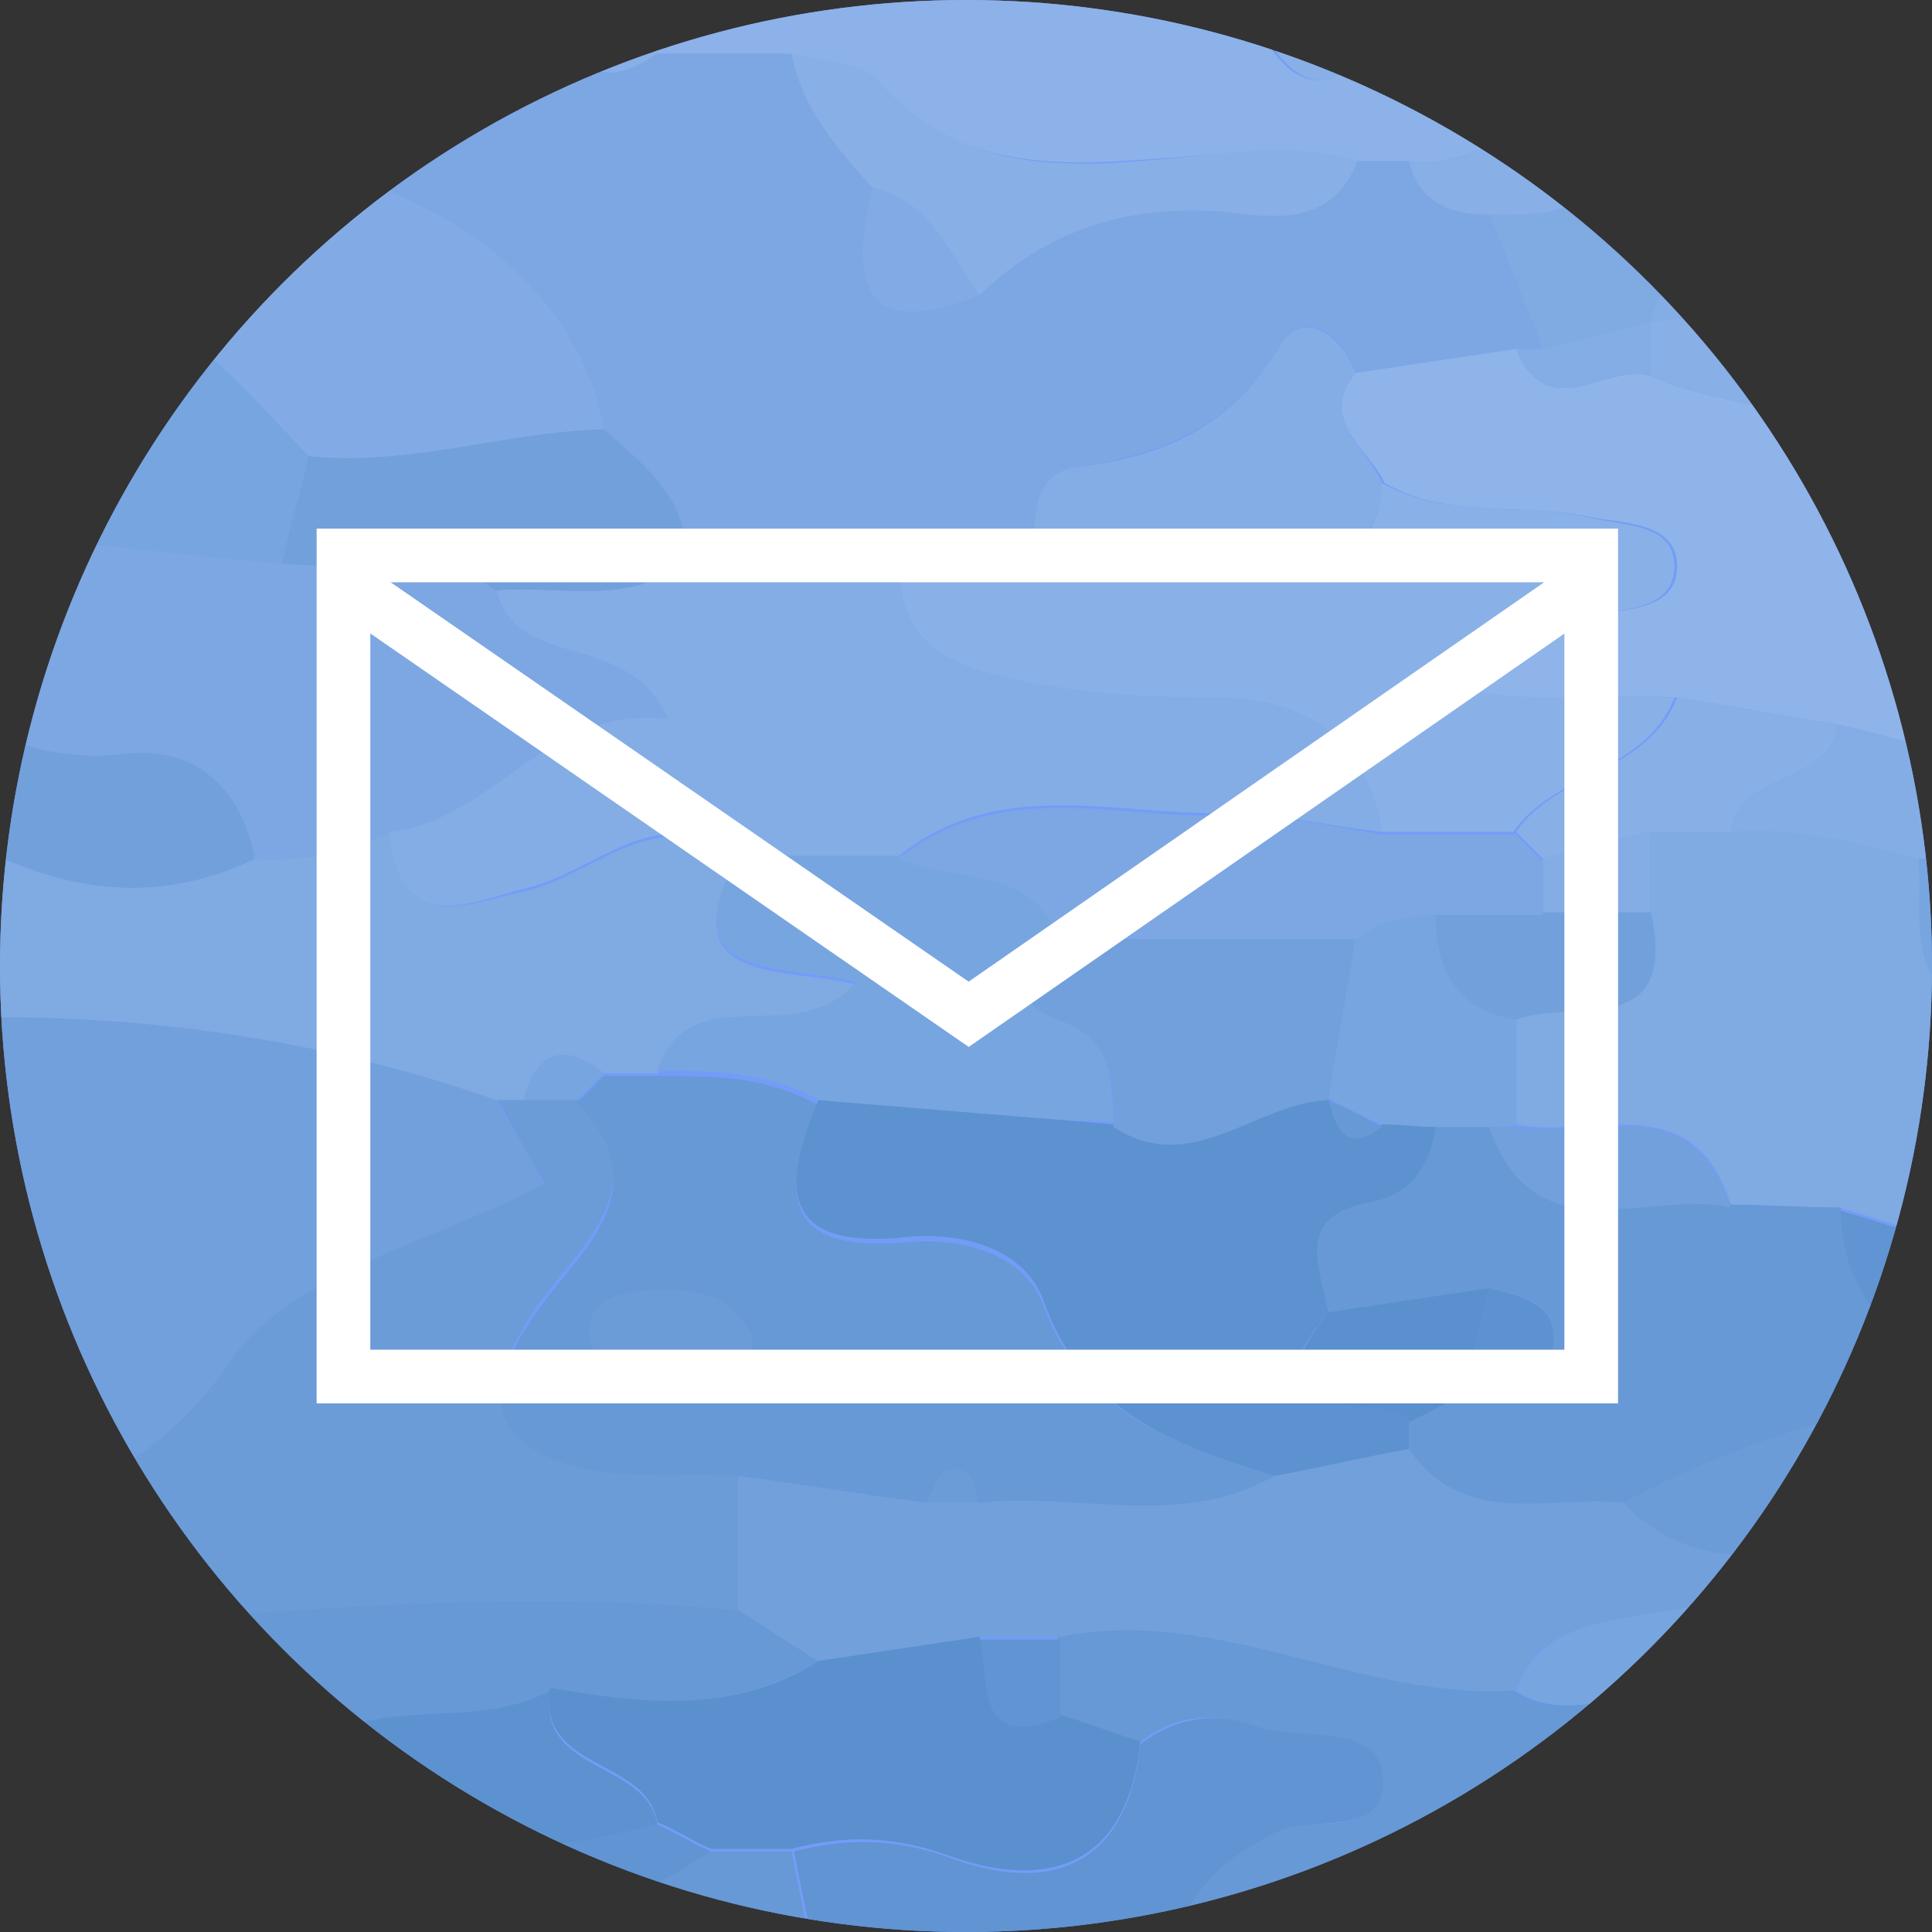 <?xml version="1.0" encoding="utf-8"?>
<!-- Generator: Adobe Illustrator 21.0.0, SVG Export Plug-In . SVG Version: 6.00 Build 0)  -->
<svg version="1.1" xmlns="http://www.w3.org/2000/svg" xmlns:xlink="http://www.w3.org/1999/xlink" x="0px" y="0px" width="72px"
	 height="72px" viewBox="0 0 72 72" style="enable-background:new 0 0 72 72;" xml:space="preserve">
<rect x="0" y="0" width="72" height="72" fill="#333333" stroke="none"/>
<style type="text/css">
	.st0{fill:#739CF9;}
	.st1{clip-path:url(#SVGID_2_);}
	.st2{fill:#7CA7E2;}
	.st3{fill:#71A0DC;}
	.st4{fill:#6699D5;}
	.st5{fill:#8EB4E9;}
	.st6{fill:#88AFE6;}
	.st7{fill:#6B9CD8;}
	.st8{fill:#7FAAE2;}
	.st9{fill:#82ABE5;}
	.st10{fill:#8CB2E9;}
	.st11{fill:#72A0DB;}
	.st12{fill:#6094D2;}
	.st13{fill:#77A5E0;}
	.st14{fill:#5C92CF;}
	.st15{fill:#84ADE5;}
	.st16{fill:#89B1E7;}
	.st17{fill:#5990CD;}
	.st18{fill:none;stroke:#FFFFFF;stroke-width:2;}
</style>
<g id="Background">
	<circle class="st0" cx="36" cy="36" r="36"/>
	<g>
		<g>
			<defs>
				<circle id="SVGID_1_" cx="36" cy="36" r="36"/>
			</defs>
			<clipPath id="SVGID_2_">
				<use xlink:href="#SVGID_1_"  style="overflow:visible;"/>
			</clipPath>
			<g class="st1">
				<g>
					<path class="st2" d="M13.5,0c2.3,0,4.7,0,7,0c0.6,2.2,1.5,3.7,4,2c1.7,0,3.3,0,5,0c0.4,2,1.7,3.5,3,5c-0.7,3.4-0.5,5.8,4,4
						c2.5-2.4,5.5-3.4,9-3.1c1.9,0.2,4.1,0.6,5-1.9c0.7,0,1.3,0,2,0c0.4,1.6,1.6,2,3,2c0.7,1.7,1.3,3.3,2,5c-0.3,0-0.7,0-1,0
						c-2,0.3-4,0.6-6,0.9c-0.5-1.6-2-2.4-2.8-1c-1.8,3-4.3,4-7.5,4.5c-1.8,0.3-1.5,2.2-1.7,3.6c-1.7,0-3.3,0-5,0c-2.7,0-5.3,0-8,0
						c0.2-2.4-1.5-3.7-3-5c-0.9-5.6-7.1-10-14-10C9.3,3.3,14.7,4.4,13.5,0z"/>
					<path class="st3" d="M-3.5,58c0-6.7,0-13.3,0-20c7.5-0.4,14.9,0.5,22,3c0.6,1.1,1.3,2.2,1.8,3.2c-4.1,2.2-9.4,3.3-11.7,6.6
						C5.4,55.5,0.9,56.2-3.5,58z"/>
					<path class="st4" d="M-3.5,64c0-1,0-2,0-3c10.3-0.5,20.6-2,31-1c1,0.6,2,1.3,3,1.9c-3.2,2-6.6,1.6-10,1.1
						c-2.2,1.2-4.8,0.6-7.1,1.2c-1.7,0.5-4.8-0.7-4.9,2.8c4.7,6,10.9,6.6,18,2c1,0,2,0,3,0c0.3,1.7,0.7,3.3,1,5c-11.3,0-22.7,0-34,0
						c0-2.3,0-4.7,0-7c2.4-0.1,5,1.7,7.3-1.2C1.6,64-1,64-3.5,64z"/>
					<path class="st5" d="M50.5,13.9c2-0.3,4-0.6,6-0.9c1.2,2.9,3.4,0.5,5,1c3.2,1.5,7.4,0.6,9.3,5.3c0.9,2.2,5.4,0.4,5.6-2.5
						c0.2-3.2,1.5-3.7,4.1-2.8c0,5,0,10,0,15c-2.7,0.2-5.4-0.2-8-1c-1.3-0.3-2.7-0.7-4-1c-2-0.3-4-0.7-6-1c-3-0.2-6.1,0.5-9.4-0.7
						c2-2.4,4.3-2.1,6.3-2.4c1.3-0.2,3.1-0.2,3.1-1.8c0-1.6-1.9-1.6-3.1-1.8c-2.6-0.6-5.4,0.1-7.8-1.3C51,16.7,49.1,15.7,50.5,13.9z
						"/>
					<path class="st6" d="M80.5,14c-2.6-0.8-3.9-0.3-4.1,2.8c-0.2,2.9-4.7,4.6-5.6,2.5c-1.9-4.7-6.1-3.8-9.3-5.3c0-0.7,0-1.3,0-2
						l0,0c2.7-0.6,6,1.5,8-2c1.6-0.2,3.8-0.1,3.3-2.5c-0.4-2-2.3-2.7-4.3-2.2c-2.3,0.6-4.5,2-7,1.7c0.7-3.1-2.1-4.6-3-7
						C65,0,71.5,0.1,78-0.1c2.2-0.1,2.7,0.4,2.6,2.6C80.3,6.3,80.5,10.2,80.5,14z"/>
					<path class="st7" d="M27.5,60c-10.4-1-20.7,0.5-31,1c0-1,0-2,0-3c4.4-1.8,8.9-2.5,12.1-7.3c2.3-3.3,7.6-4.4,11.7-6.6
						c-0.6-1-1.2-2.1-1.8-3.2c0.3,0,0.7,0,1,0c0.7,0,1.3,0,2,0c3.2,3.3,0,5.6-1.5,7.8c-2.2,3.2-1.8,5.1,2.1,5.9
						c1.7,0.4,3.6,0.2,5.4,0.2C27.5,56.7,27.5,58.3,27.5,60z"/>
					<path class="st8" d="M80.5,36c0,4,0,8,0,12c-4.2-0.1-8-1.9-12-3c-1.3,0-2.6-0.1-4-0.1c-1.4-4.5-5.2-2.4-8-3c0-1.3,0-2.7,0-4
						c2.1-0.8,6.1,0.8,5-4c0-1,0-2,0-3c1,0,2,0,3,0c2.4-0.2,4.7,0.4,7,1c0.2,2-0.6,4.5,2,5.6c1.5,0.6,2.5-0.1,3-1.6
						C77.8,36,79.2,36,80.5,36z"/>
					<path class="st8" d="M19.5,41c-0.3,0-0.7,0-1,0c-7.1-2.5-14.5-3.4-22-3c0-2.7,0-5.3,0-8c4,2.6,8.2,4.3,13,2
						c1.7,0.1,3.4-0.2,5-1c0.4,3.9,2.8,2.7,5.1,2.2c2.6-0.6,4.9-3.4,7.9-1.2c-2.6,4.8,1.8,4,4.4,4.7c-2.2,2.6-6.2-0.3-7.4,3.3
						c-0.7,0-1.3,0-2,0C21,38.8,20,39.2,19.5,41z"/>
					<path class="st2" d="M14.5,31c-1.6,0.8-3.3,1.1-5,1c-0.5-2.6-2.2-4.2-4.8-3.9c-3.4,0.4-5.9-1-8.2-3.1c0-1.7,0-3.3,0-5
						c1.3,0,2.7,0,4,0c3.3,0.3,6.7,0.7,10,1c2.7,0.3,5.5-0.7,8,1c0.8,3.1,4.9,1.4,6.4,4.8C20.4,26.2,18.4,30.6,14.5,31z"/>
					<path class="st4" d="M50.5,74c-2.3,0-4.7,0-7,0c0-2.8,1.6-4.5,3.9-5.7c1.4-0.7,4.4,0.4,4-2.3c-0.3-1.8-3.1-1.1-4.8-1.7
						c-1.4-0.5-2.9-0.4-4.2,0.7c-1-0.3-2-0.7-3-1c0-1,0-2,0-3c5.9-1.2,11.2,2.3,17,2c2,1.3,4-0.1,6,0c2.2,1.3,3.5,3.1,2.7,5.7
						c-0.8,2.8-3.3,1.2-4.9,1.7C57,71.5,52.3,68.9,50.5,74z"/>
					<path class="st9" d="M8.5,6c6.9,0,13.1,4.4,14,10c-3.7,0.1-7.3,1.4-11,1c-2.8-2.9-5.3-6.3-10-6c-1,0-2,0-3,0c-0.7,0-1.3,0-2,0
						c0-1,0-2,0-3c1.8-0.4,3.6-0.8,5-2C3.8,6,6.2,6,8.5,6z"/>
					<path class="st10" d="M58.5,0c0.9,2.4,3.7,3.9,3,7c-0.7,0-1.3,0-2,0c-1.8-3.9-4.7-0.4-7-1c-0.7,0-1.3,0-2,0
						c-1.9-0.6-3.9-0.3-5.9-0.2c-4.2,0.3-8.6,1-12-2.8c-0.6-0.7-2.1-0.7-3.2-1c-1.7,0-3.3,0-5,0c0.3-0.7,0.7-1.3,1-2c7,0,14,0,21,0
						c2,4.7,4,3.2,6,0C54.5,0,56.5,0,58.5,0z"/>
					<path class="st7" d="M50.5,74c1.8-5.1,6.5-2.5,9.8-3.6c1.6-0.5,4.1,1.1,4.9-1.7c0.8-2.6-0.5-4.4-2.7-5.7c3.3-2.3,6.7,0.8,10,0
						c0.6,4.1-3.8,6.9-3,11C63.2,74,56.8,74,50.5,74z"/>
					<path class="st11" d="M69.5,74c-0.8-4.2,3.6-6.9,3-11c0.3-0.3,0.7-0.7,1-1c2.3,0.3,4.7,0.7,7,1c0,3.7,1.4,8.8-0.4,10.6
						C78.3,75.4,73.2,74,69.5,74z"/>
					<path class="st12" d="M42.5,65c1.3-1,2.8-1.2,4.2-0.7c1.6,0.6,4.5-0.1,4.8,1.7c0.4,2.6-2.6,1.6-4,2.3c-2.4,1.2-3.9,2.9-3.9,5.7
						c-4.3,0-8.7,0-13,0c-0.3-1.7-0.7-3.3-1-5c1.9-0.5,3.7-0.5,5.7,0.2C39,70.6,42,69.7,42.5,65z"/>
					<path class="st13" d="M73.5,62c-0.3,0.3-0.7,0.7-1,1c-3.3,0.8-6.7-2.3-10,0c-2-0.1-4,1.3-6,0c0.9-2.4,3.1-2.5,5.1-2.9
						c1.6-0.3,3.3-0.1,3.9-2.1c1.5-1,3-2.2,5-2c0.7,0.7,1.3,0.7,2,0c2.7,0,5.3,0,8,0c0,1,0,2,0,3C77.5,58.4,73.9,56.4,73.5,62z"/>
					<path class="st13" d="M8.5,6c-2.3,0-4.7,0-7,0C0,4.7-1.8,5.1-3.5,5c-0.9-4.2,0.7-5.6,5-5.1c4,0.4,8,0.1,12,0.1
						C14.7,4.4,9.3,3.3,8.5,6z"/>
					<path class="st7" d="M70.5,56c-2-0.2-3.5,1-5,2c-1.9,0-3.7-0.5-5-2c4.4-2.3,9-3.8,14-4c2,0,4,0,6,0c0,1.3,0,2.7,0,4
						c-2.7,0-5.3,0-8,0C71.8,55.3,71.2,55.3,70.5,56z"/>
					<path class="st11" d="M-3.5,25c2.3,2.1,4.8,3.5,8.2,3.1C7.3,27.8,9,29.4,9.5,32c-4.8,2.3-9,0.6-13-2C-3.5,28.3-3.5,26.7-3.5,25
						z"/>
					<path class="st12" d="M80.5,52c-2,0-4,0-6,0c-3.1-1.4-6-2.9-6-6.9c4,1.1,7.8,2.9,12,3C80.5,49.3,80.5,50.7,80.5,52z"/>
					<path class="st11" d="M-1.5,11c1,0,2,0,3,0c2.1,3.3,2.1,6.3-1,9c-1.3,0-2.7,0-4,0c0-2.3,0-4.7,0-7C-2.4,12.8-1.7,12.1-1.5,11z"
						/>
					<path class="st6" d="M72.5,28c2.6,0.8,5.3,1.2,8,1c0,1.3,0,2.7,0,4c-2,0-4,0-6,0c-0.3-0.3-0.7-0.6-1-1
						C73.2,30.7,72.8,29.3,72.5,28z"/>
					<path class="st2" d="M73.5,62c0.4-5.6,4-3.6,7-3c0,1.3,0,2.7,0,4C78.2,62.7,75.8,62.3,73.5,62z"/>
					<path class="st14" d="M-3.5,64c2.5,0,5.1,0,7.3,1.8c-2.3,2.9-4.9,1.1-7.3,1.2C-3.5,66-3.5,65-3.5,64z"/>
					<path class="st7" d="M74.5,33c2,0,4,0,6,0c0,1,0,2,0,3c-1.3,0-2.7,0-4,0C75.3,35.3,74.6,34.3,74.5,33z"/>
					<path class="st6" d="M52.5,0c-2,3.2-4,4.7-6,0C48.5,0,50.5,0,52.5,0z"/>
					<path class="st2" d="M-3.5,5c1.7,0.1,3.5-0.3,5,1c-1.4,1.2-3.2,1.6-5,2C-3.5,7-3.5,6-3.5,5z"/>
					<path class="st6" d="M25.5,0c-0.3,0.7-0.7,1.3-1,2c-2.5,1.7-3.4,0.1-4-2C22.2,0,23.8,0,25.5,0z"/>
					<path class="st13" d="M-1.5,11c-0.2,1.1-0.9,1.8-2,2c0-0.7,0-1.3,0-2C-2.8,11-2.2,11-1.5,11z"/>
					<path class="st15" d="M14.5,31c3.9-0.4,5.9-4.8,10.4-4.2c-1.5-3.4-5.6-1.7-6.4-4.8c2.4-0.2,4.8,0.6,7-1c2.7,0,5.3,0,8,0
						c0,2.3,1.1,3.5,3.4,4.1c2.8,0.7,5.5,0.9,8.3,0.9c3.4,0,5.7,1.4,6.3,5c-1.9-0.2-3.9-0.7-5.8-0.7c-4.1,0.1-8.5-1.4-12.2,1.6
						c-2,0-4,0-6,0c-3-2.2-5.3,0.6-7.9,1.2C17.3,33.7,14.9,34.9,14.5,31z"/>
					<path class="st16" d="M51.5,31c-0.6-3.6-2.9-5-6.3-5c-2.8,0-5.6-0.2-8.3-0.9c-2.3-0.6-3.4-1.8-3.4-4.1c1.7,0,3.3,0,5,0
						c3.1,0,6.2,0,9.4,0c2.1,0,3.5-0.6,3.6-3c2.5,1.4,5.2,0.7,7.8,1.3c1.2,0.3,3.1,0.2,3.1,1.8c0,1.6-1.8,1.6-3.1,1.8
						C57.2,23.2,55,23,53,25.3c3.3,1.1,6.4,0.5,9.4,0.7c-1.1,2.8-4.5,2.8-6,5C54.8,31,53.2,31,51.5,31z"/>
					<path class="st15" d="M51.5,18c-0.1,2.4-1.6,3-3.6,3c-3.1,0-6.2,0-9.4,0c0.1-1.4-0.2-3.4,1.7-3.6c3.2-0.4,5.7-1.5,7.5-4.5
						c0.8-1.4,2.3-0.5,2.8,1C49.1,15.7,51,16.7,51.5,18z"/>
					<path class="st11" d="M25.5,21c-2.2,1.6-4.7,0.8-7,1c-2.5-1.7-5.3-0.7-8-1c0.3-1.3,0.7-2.7,1-4c3.7,0.4,7.3-0.9,11-1
						C24,17.4,25.8,18.6,25.5,21z"/>
					<path class="st8" d="M59.5,7c0.7,0,1.3,0,2,0c2.6,0.3,4.7-1.1,7-1.7c2-0.5,3.9,0.2,4.3,2.2c0.5,2.4-1.7,2.3-3.3,2.5
						c-2.6,0.9-6.5-3.3-8,2l0,0c-1.3,0.3-2.7,0.7-4,1c-0.7-1.7-1.3-3.3-2-5C56.9,8,58.4,8.1,59.5,7z"/>
					<path class="st6" d="M29.5,2c1.1,0.3,2.6,0.3,3.2,1c3.4,3.8,7.7,3.2,12,2.8c2-0.2,3.9-0.4,5.9,0.2c-1,2.5-3.2,2.1-5,1.9
						C42,7.6,39,8.6,36.5,11c-1.1-1.5-1.8-3.5-4-4C31.2,5.5,29.9,4.1,29.5,2z"/>
					<path class="st6" d="M59.5,7c-1.1,1.1-2.6,1-4,1s-2.6-0.4-3-2C54.8,6.6,57.7,3.1,59.5,7z"/>
					<path class="st9" d="M32.5,7c2.2,0.5,2.9,2.5,4,4C32,12.8,31.7,10.4,32.5,7z"/>
					<path class="st15" d="M57.5,13c1.3-0.3,2.7-0.7,4-1c0,0.7,0,1.3,0,2c-1.6-0.5-3.8,1.9-5-1C56.8,13,57.2,13,57.5,13z"/>
					<path class="st11" d="M60.5,56c1.4,1.5,3.1,2,5,2c-0.6,2-2.3,1.8-3.9,2.1c-2,0.4-4.3,0.5-5.1,2.9c-5.8,0.4-11.1-3.2-17-2
						c-1,0-2,0-3,0c-2,0.3-4,0.6-6,0.9c-1-0.6-2-1.3-3-1.9c0-1.7,0-3.3,0-5c2.3,0.3,4.7,0.7,7,1c0.7,0,1.3,0,2,0c3.7-0.4,7.5,1,11-1
						c1.7-0.3,3.3-0.7,5-1C54.6,57,57.7,55.7,60.5,56z"/>
					<path class="st17" d="M30.5,61.9c2-0.3,4-0.6,6-0.9c0.4,1.6-0.2,4.2,3,2.9c1,0.3,2,0.7,3,1c-0.5,4.7-3.5,5.6-7.3,4.2
						c-2-0.7-3.8-0.7-5.7-0.2c-1,0-2,0-3,0c-0.7-0.3-1.3-0.7-2-1c-0.4-2.4-4.5-1.9-4-5C23.9,63.5,27.4,63.9,30.5,61.9z"/>
					<path class="st14" d="M20.5,63c-0.5,3.1,3.6,2.6,4,5c-4.8,1.2-9.5,1.7-14.1-0.9C9.9,66.8,9.2,67,8.5,67
						c0.1-3.5,3.2-2.3,4.9-2.8C15.7,63.6,18.3,64.2,20.5,63z"/>
					<path class="st12" d="M8.5,67c0.7,0,1.4-0.2,1.9,0.1c4.6,2.6,9.3,2.1,14.1,0.9c0.7,0.3,1.3,0.7,2,1C19.4,73.6,13.2,73,8.5,67z"
						/>
					<path class="st6" d="M56.5,31c1.5-2.2,4.9-2.2,6-5c2,0.3,4,0.7,6,1c-0.3,2.3-3.7,1.7-4,4c-1,0-2,0-3,0c-1.3,0.3-2.7,0.7-4,1
						C57.2,31.7,56.8,31.3,56.5,31z"/>
					<path class="st15" d="M64.5,31c0.3-2.3,3.7-1.7,4-4c1.3,0.3,2.7,0.7,4,1c0.3,1.3,0.7,2.7,1,4c-0.7,0-1.3,0-2,0
						C69.2,31.4,66.9,30.8,64.5,31z"/>
					<path class="st15" d="M61.5,12c1.5-5.3,5.4-1.1,8-2C67.5,13.5,64.2,11.4,61.5,12z"/>
					<path class="st4" d="M47.5,55c-3.5,2-7.3,0.6-11,1c-0.2-0.6-0.3-1.4-1.2-1.2c-0.3,0.1-0.5,0.8-0.8,1.2c-2.3-0.3-4.7-0.7-7-1
						c-1.8-0.1-3.7,0.1-5.4-0.2C18.2,54,17.8,52,20,48.9c1.5-2.2,4.7-4.5,1.5-7.8c0.3-0.3,0.7-0.7,1-1c0.7,0,1.3,0,2,0
						c2.1,0,4.1,0,6,1.1c-1.4,3.3-1.4,5.5,3.3,5.1c2-0.2,4.4,0.4,5.1,2.4C40.4,52.7,43.9,53.9,47.5,55z M28,49.8
						c-0.8-1.7-2.3-1.8-4-1.7c-1.3,0.1-2.4,0.7-1.9,2.1c0.6,1.7,2.2,1.8,3.7,1.7C27,51.9,28.1,51.6,28,49.8z"/>
					<path class="st13" d="M22.5,40c-0.3,0.3-0.7,0.7-1,1c-0.7,0-1.3,0-2,0C20,39.2,21,38.8,22.5,40z"/>
					<path class="st4" d="M60.5,56c-2.8-0.3-5.9,1-8-2c0-0.3,0-0.7,0-1c0.7-0.3,1.3-0.7,2-1c1.4-0.2,3.2,0,3.4-2
						c0.1-1.5-1.2-1.7-2.4-2c-2,0.3-4,0.6-6,0.9c-0.3-1.7-1.3-3.6,1.6-4.1c1.5-0.3,2.1-1.4,2.4-2.8c0.7,0,1.3,0,2,0
						c1.8,4.9,5.9,2.3,9.1,2.9c1.3,0,2.6,0.1,4,0.1c0,4,2.9,5.6,6,6.9C69.5,52.2,64.9,53.7,60.5,56z"/>
					<path class="st13" d="M55.5,42c-0.7,0-1.3,0-2,0s-1.3-0.1-2-0.1c-0.7-0.3-1.3-0.6-2-1l0,0c0.3-2,0.7-4,1-6c0.8-0.8,1.9-1,3-1
						c0,2.1,0.7,3.6,3,4c0,1.3,0,2.7,0,4C56.2,42,55.8,42,55.5,42z"/>
					<path class="st11" d="M56.5,38c-2.3-0.4-3-1.9-3-4c1.3,0,2.7,0,4,0s2.7,0,4,0C62.6,38.8,58.6,37.2,56.5,38z"/>
					<path class="st3" d="M55.5,42c0.3,0,0.7,0,1,0c2.9,0.5,6.6-1.5,8,3C61.4,44.3,57.2,46.9,55.5,42z"/>
					<path class="st13" d="M71.5,32c0.7,0,1.3,0,2,0c0.3,0.3,0.7,0.6,1,1c0.1,1.4,0.8,2.4,2,3c-0.5,1.5-1.5,2.2-3,1.6
						C70.9,36.5,71.7,34,71.5,32z"/>
					<path class="st15" d="M61.5,34c-1.3,0-2.7,0-4,0c0-0.7,0-1.3,0-2c1.3-0.3,2.7-0.7,4-1C61.5,32,61.5,33,61.5,34z"/>
					<path class="st13" d="M30.5,41c-1.9-1.1-4-1.1-6-1.1c1.2-3.6,5.2-0.7,7.4-3.3c-2.6-0.7-7,0.1-4.4-4.7c2,0,4,0,6,0
						c2.1,0.9,4.9,0.2,6,3c-0.6,1-2.5,2-0.1,2.9c2,0.8,2,2.3,2.1,4C37.8,41.7,34.2,41.3,30.5,41z"/>
					<path class="st13" d="M11.5,17c-0.3,1.3-0.7,2.7-1,4c-3.3-0.3-6.7-0.7-10-1c3.1-2.7,3.1-5.7,1-9C6.2,10.7,8.7,14.1,11.5,17z"/>
					<path class="st12" d="M39.5,64c-3.2,1.3-2.6-1.3-3-2.9c1,0,2,0,3,0C39.5,62,39.5,63,39.5,64z"/>
					<path class="st11" d="M70.5,56c0.7-0.7,1.3-0.7,2,0C71.8,56.7,71.2,56.7,70.5,56z"/>
					<path class="st2" d="M39.5,35c-1.1-2.8-4-2.1-6-3c3.7-3,8.1-1.5,12.2-1.6c1.9-0.1,3.9,0.4,5.8,0.7c1.7,0,3.3,0,5,0
						c0.3,0.3,0.7,0.7,1,1c0,0.7,0,1.3,0,2c-1.3,0-2.7,0-4,0c-1.1,0-2.2,0.2-3,1C46.8,35,43.2,35,39.5,35z"/>
					<path class="st14" d="M30.5,41c3.7,0.3,7.3,0.6,11,0.9c3,1.9,5.3-0.9,8-1l0,0c0.3,1.1,0.7,2,2,1c0.7,0,1.3,0.1,2,0.1
						c-0.2,1.4-0.9,2.5-2.4,2.8c-2.9,0.5-1.9,2.4-1.6,4.1c-3.8,4.8,2,2.7,3,4.1c0,0.3,0,0.7,0,1c-1.7,0.3-3.3,0.7-5,1
						c-3.6-1.1-7.1-2.3-8.6-6.5c-0.7-2-3.1-2.6-5.1-2.4C29.1,46.6,29.1,44.3,30.5,41z"/>
					<path class="st7" d="M34.5,56c0.3-0.4,0.4-1.1,0.8-1.2c0.9-0.3,1,0.6,1.2,1.2C35.8,56,35.2,56,34.5,56z"/>
					<path class="st7" d="M28,49.8c0.1,1.8-1,2.1-2.2,2.1c-1.5,0.1-3.1,0-3.7-1.7c-0.5-1.5,0.6-2,1.9-2.1C25.7,48,27.2,48.1,28,49.8
						z"/>
					<path class="st17" d="M52.5,53c-1-1.4-6.7,0.8-3-4.1c2-0.3,4-0.6,6-0.9c-0.3,1.3-0.7,2.7-1,4C53.8,52.3,53.2,52.7,52.5,53z"/>
					<path class="st14" d="M54.5,52c0.3-1.3,0.7-2.7,1-4c1.1,0.3,2.5,0.5,2.4,2C57.7,52,55.9,51.8,54.5,52z"/>
					<path class="st3" d="M49.5,41c-2.7,0.1-5.1,2.9-8,1c0-1.7,0-3.3-2.1-4c-2.4-1-0.5-2,0.1-3c3.7,0,7.3,0,11,0
						C50.2,37,49.8,39,49.5,41z"/>
					<path class="st4" d="M51.5,42c-1.3,1-1.7,0.1-2-1C50.2,41.3,50.8,41.6,51.5,42z"/>
				</g>
			</g>
		</g>
	</g>
</g>
<g id="Outline">
	<g>
		<rect x="12.8" y="20.7" class="st18" width="46.5" height="30.6"/>
		<polyline class="st18" points="59.3,21.7 36.1,37.8 12.8,21.7 		"/>
	</g>
</g>
</svg>
